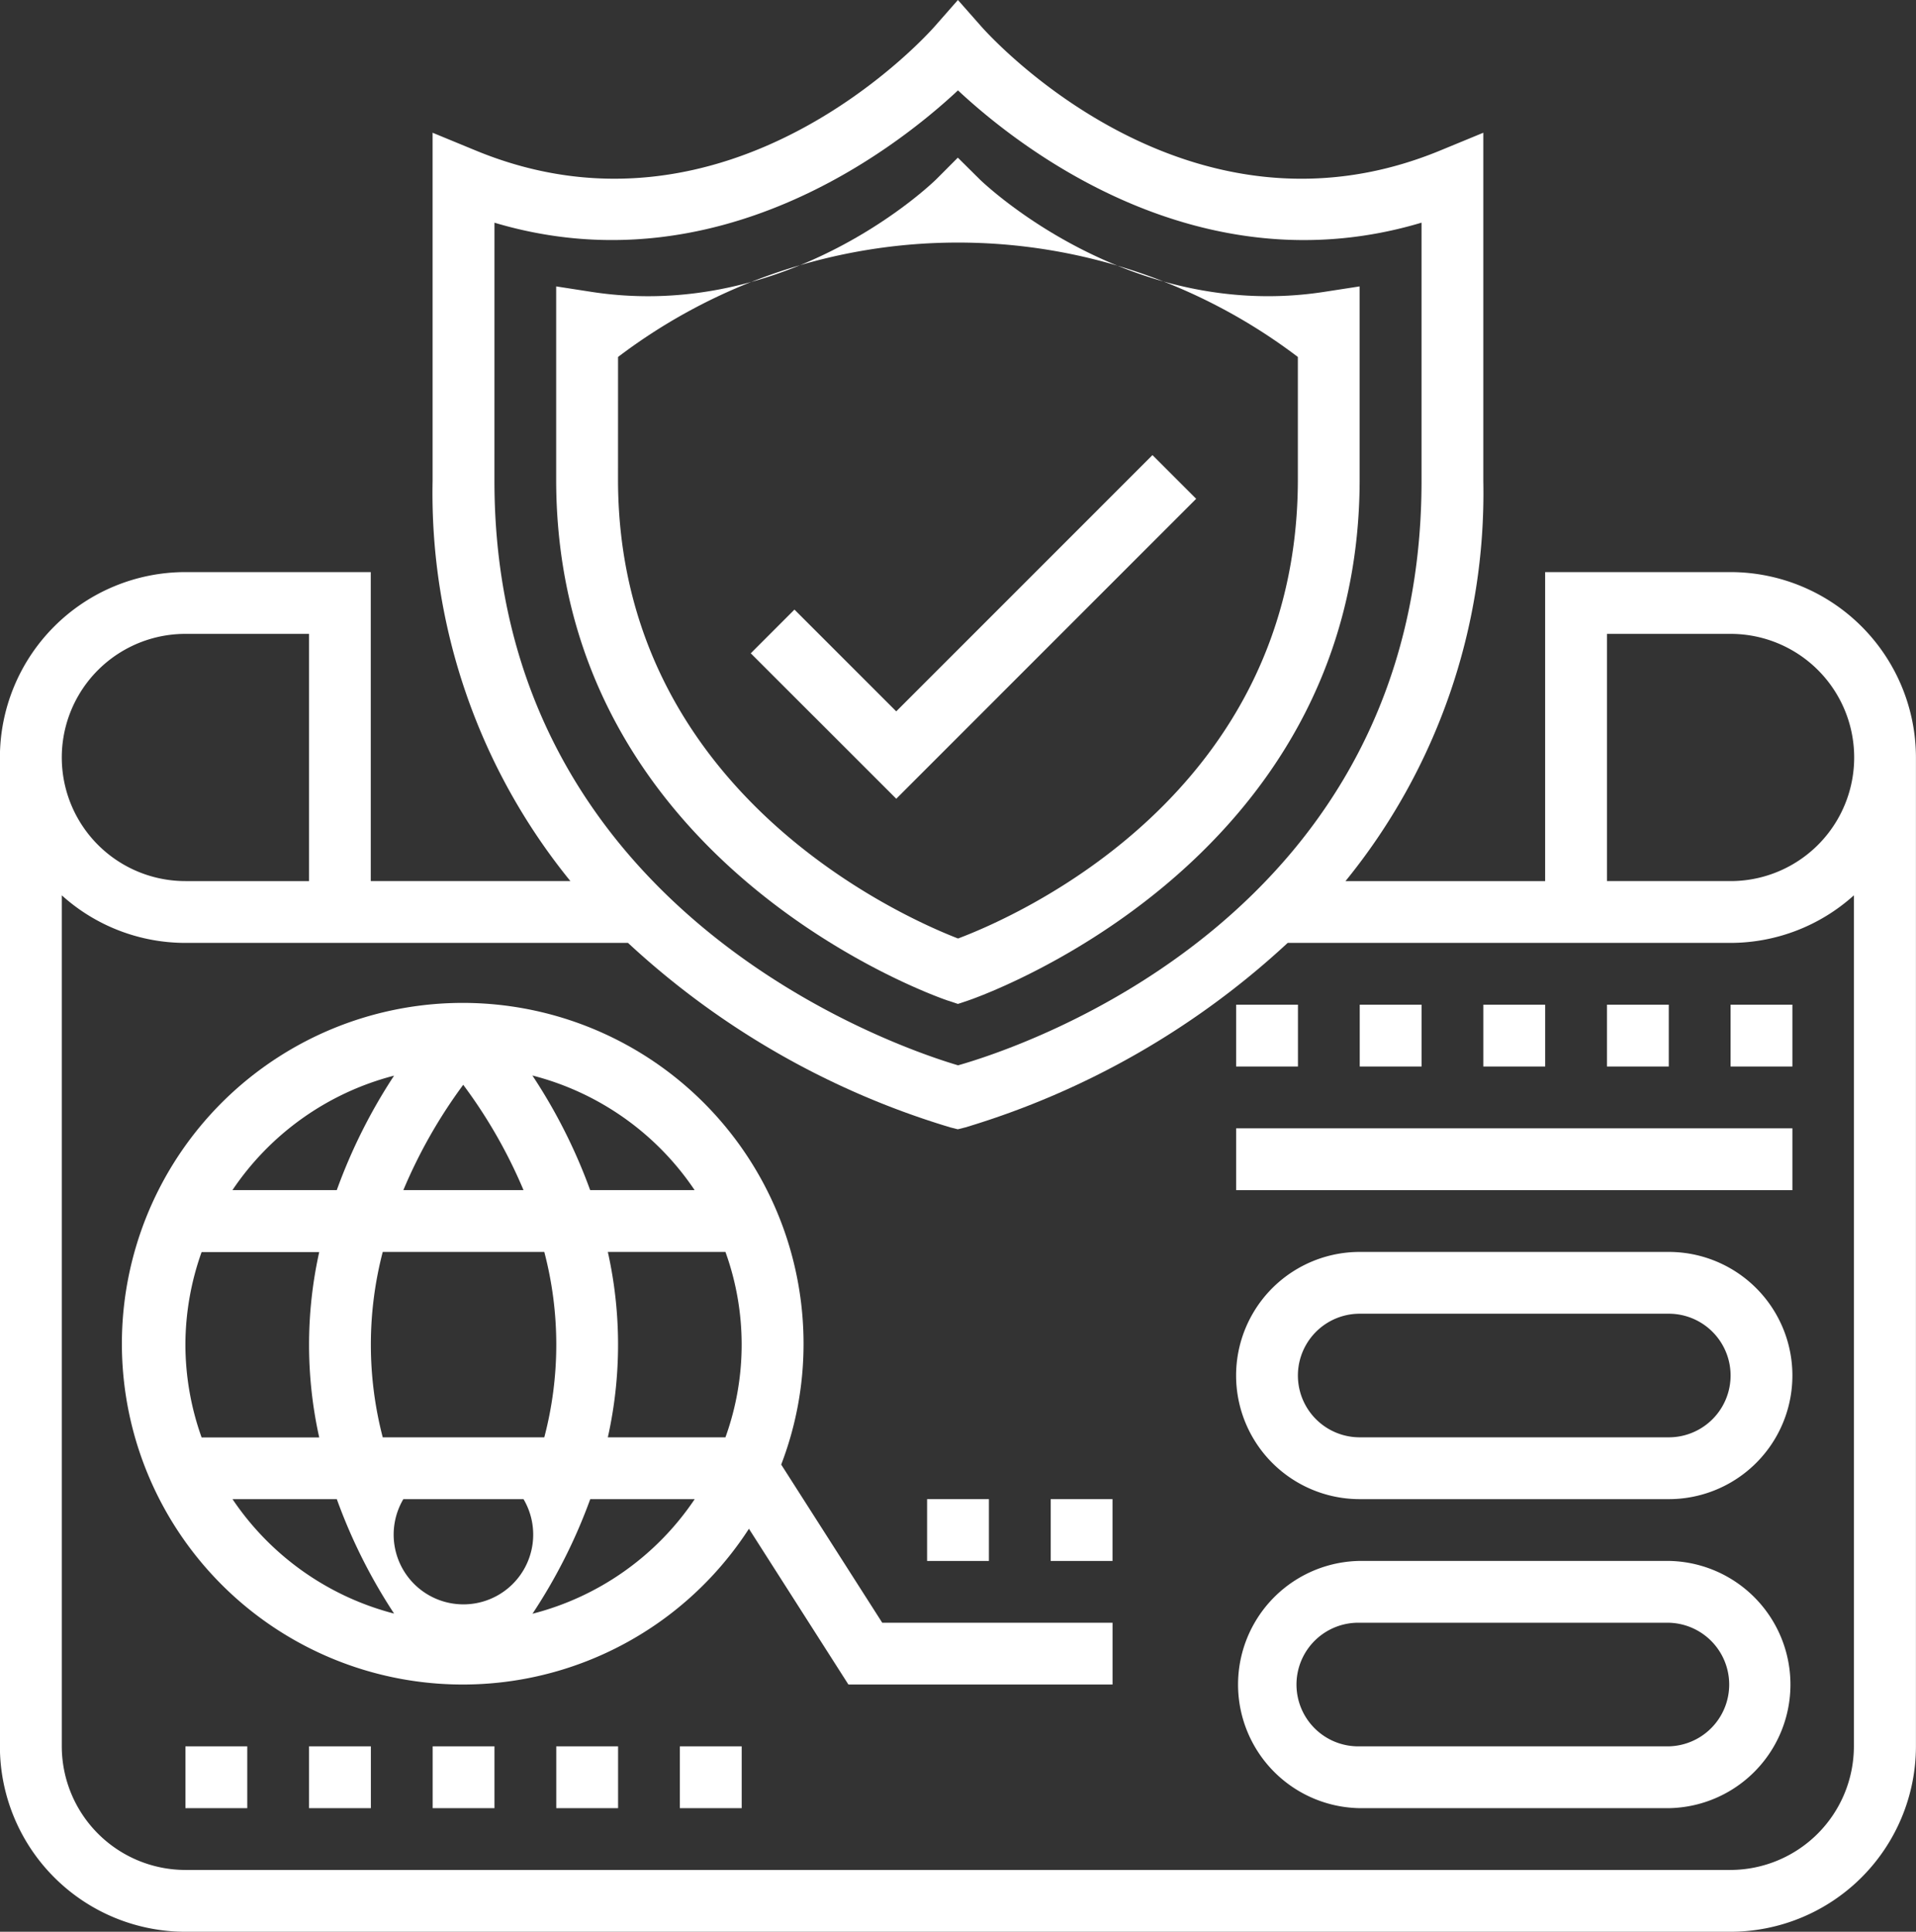 <svg xmlns="http://www.w3.org/2000/svg" width="60.033" height="60.53" viewBox="0 0 60.033 60.53"><rect x="0" y="0" width="60.033" height="60.53" fill="#333333" stroke="none"/><g transform="translate(-13366.741 -953.409)"><path d="M13396.456,984.766l.3.1.3-.1c.123-.04,12.286-4.155,12.286-16.336v-6.047l-1.114.172c-6.189.956-10.743-3.481-10.789-3.525l-.687-.681-.681.683c-.046.044-4.566,4.479-10.788,3.524l-1.116-.173v6.047c0,12.181,12.164,16.3,12.286,16.336Zm-10.35-20.172a17.614,17.614,0,0,1,21.3,0v3.836c0,9.869-8.838,13.705-10.647,14.386-1.752-.679-10.654-4.606-10.654-14.386Zm0,0" fill="#fff"/><path d="M13404.22,969.038l-1.369-1.369-8.029,8.03-3.189-3.189-1.369,1.37,4.559,4.557Zm0,0" fill="#fff"/><path d="M13420.964,971.335h-5.81v9.682h-6.255a19.261,19.261,0,0,0,4.318-12.537V957.568l-1.338.552c-7.953,3.292-14.136-3.591-14.395-3.885l-.729-.826-.726.826c-.259.294-6.445,7.176-14.395,3.885l-1.339-.552V968.48a19.266,19.266,0,0,0,4.318,12.537h-6.255v-9.682h-5.811a5.814,5.814,0,0,0-5.809,5.809v30.985a5.815,5.815,0,0,0,5.809,5.81h48.414a5.817,5.817,0,0,0,5.811-5.81V977.144a5.816,5.816,0,0,0-5.811-5.809Zm-3.873,1.936h3.873a3.873,3.873,0,1,1,0,7.746h-3.873Zm-34.857-12.884c6.949,2.076,12.581-2.333,14.523-4.146,1.942,1.814,7.573,6.226,14.524,4.145v8.093c0,13.637-12.546,17.75-14.521,18.311-1.877-.554-14.527-4.8-14.527-18.31Zm-9.684,12.884h3.874v7.746h-3.874a3.873,3.873,0,1,1,0-7.746Zm48.414,38.731h-48.414a3.878,3.878,0,0,1-3.873-3.873V981.463a5.78,5.78,0,0,0,3.873,1.491h13.868a25.7,25.7,0,0,0,10.1,5.781l.234.059.235-.059a25.7,25.7,0,0,0,10.1-5.781h13.868a5.778,5.778,0,0,0,3.873-1.491v26.666a3.877,3.877,0,0,1-3.873,3.873Zm0,0" fill="#fff"/><rect width="1.937" height="1.937" transform="translate(13376.424 1008.129)" fill="#fff"/><rect width="1.937" height="1.937" transform="translate(13380.297 1008.129)" fill="#fff"/><rect width="1.937" height="1.937" transform="translate(13384.17 1008.129)" fill="#fff"/><rect width="1.937" height="1.937" transform="translate(13388.043 1008.129)" fill="#fff"/><rect width="1.937" height="1.937" transform="translate(13372.551 1008.129)" fill="#fff"/><path d="M13419.028,1002.319h-9.684a3.874,3.874,0,0,0,0,7.747h9.684a3.874,3.874,0,0,0,0-7.747Zm0,5.81h-9.684a1.937,1.937,0,1,1,0-3.873h9.684a1.937,1.937,0,0,1,0,3.873Zm0,0" fill="#fff"/><path d="M13419.028,992.637h-9.684a3.873,3.873,0,1,0,0,7.746h9.684a3.873,3.873,0,1,0,0-7.746Zm0,5.809h-9.684a1.936,1.936,0,1,1,0-3.873h9.684a1.936,1.936,0,0,1,0,3.873Zm0,0" fill="#fff"/><rect width="17.429" height="1.937" transform="translate(13405.472 988.764)" fill="#fff"/><rect width="1.937" height="1.937" transform="translate(13420.964 984.89)" fill="#fff"/><rect width="1.937" height="1.937" transform="translate(13417.091 984.89)" fill="#fff"/><rect width="1.937" height="1.937" transform="translate(13413.218 984.89)" fill="#fff"/><rect width="1.937" height="1.937" transform="translate(13409.345 984.89)" fill="#fff"/><rect width="1.937" height="1.937" transform="translate(13405.472 984.89)" fill="#fff"/><path d="M13391.218,999.3a10.538,10.538,0,0,0,.7-3.759,10.679,10.679,0,1,0-1.711,5.77l3.117,4.881h8.276v-1.936h-7.216Zm-12.485-.854a11.523,11.523,0,0,1,0-5.809h5.062a11.421,11.421,0,0,1,0,5.809Zm4.411,1.937a2.186,2.186,0,1,1-3.765,0Zm-10.594-4.842a8.678,8.678,0,0,1,.508-2.9h3.685a13.408,13.408,0,0,0,0,5.809h-3.685a8.679,8.679,0,0,1-.508-2.9Zm6.829-4.841a15.884,15.884,0,0,1,1.876-3.3,15.713,15.713,0,0,1,1.889,3.3Zm6.407,1.937h3.685a8.56,8.56,0,0,1,0,5.809h-3.685a13.329,13.329,0,0,0,0-5.809Zm2.719-1.937h-3.273a17.061,17.061,0,0,0-1.81-3.591,8.73,8.73,0,0,1,5.083,3.591Zm-9.417-3.586a17.13,17.13,0,0,0-1.795,3.586h-3.269a8.736,8.736,0,0,1,5.063-3.586Zm-5.063,13.269h3.269a17.08,17.08,0,0,0,1.795,3.586,8.741,8.741,0,0,1-5.063-3.586Zm9.4,3.591a17.04,17.04,0,0,0,1.81-3.591h3.273a8.731,8.731,0,0,1-5.083,3.591Zm0,0" fill="#fff"/><rect width="1.937" height="1.937" transform="translate(13395.789 1000.383)" fill="#fff"/><rect width="1.937" height="1.937" transform="translate(13399.662 1000.383)" fill="#fff"/></g></svg>